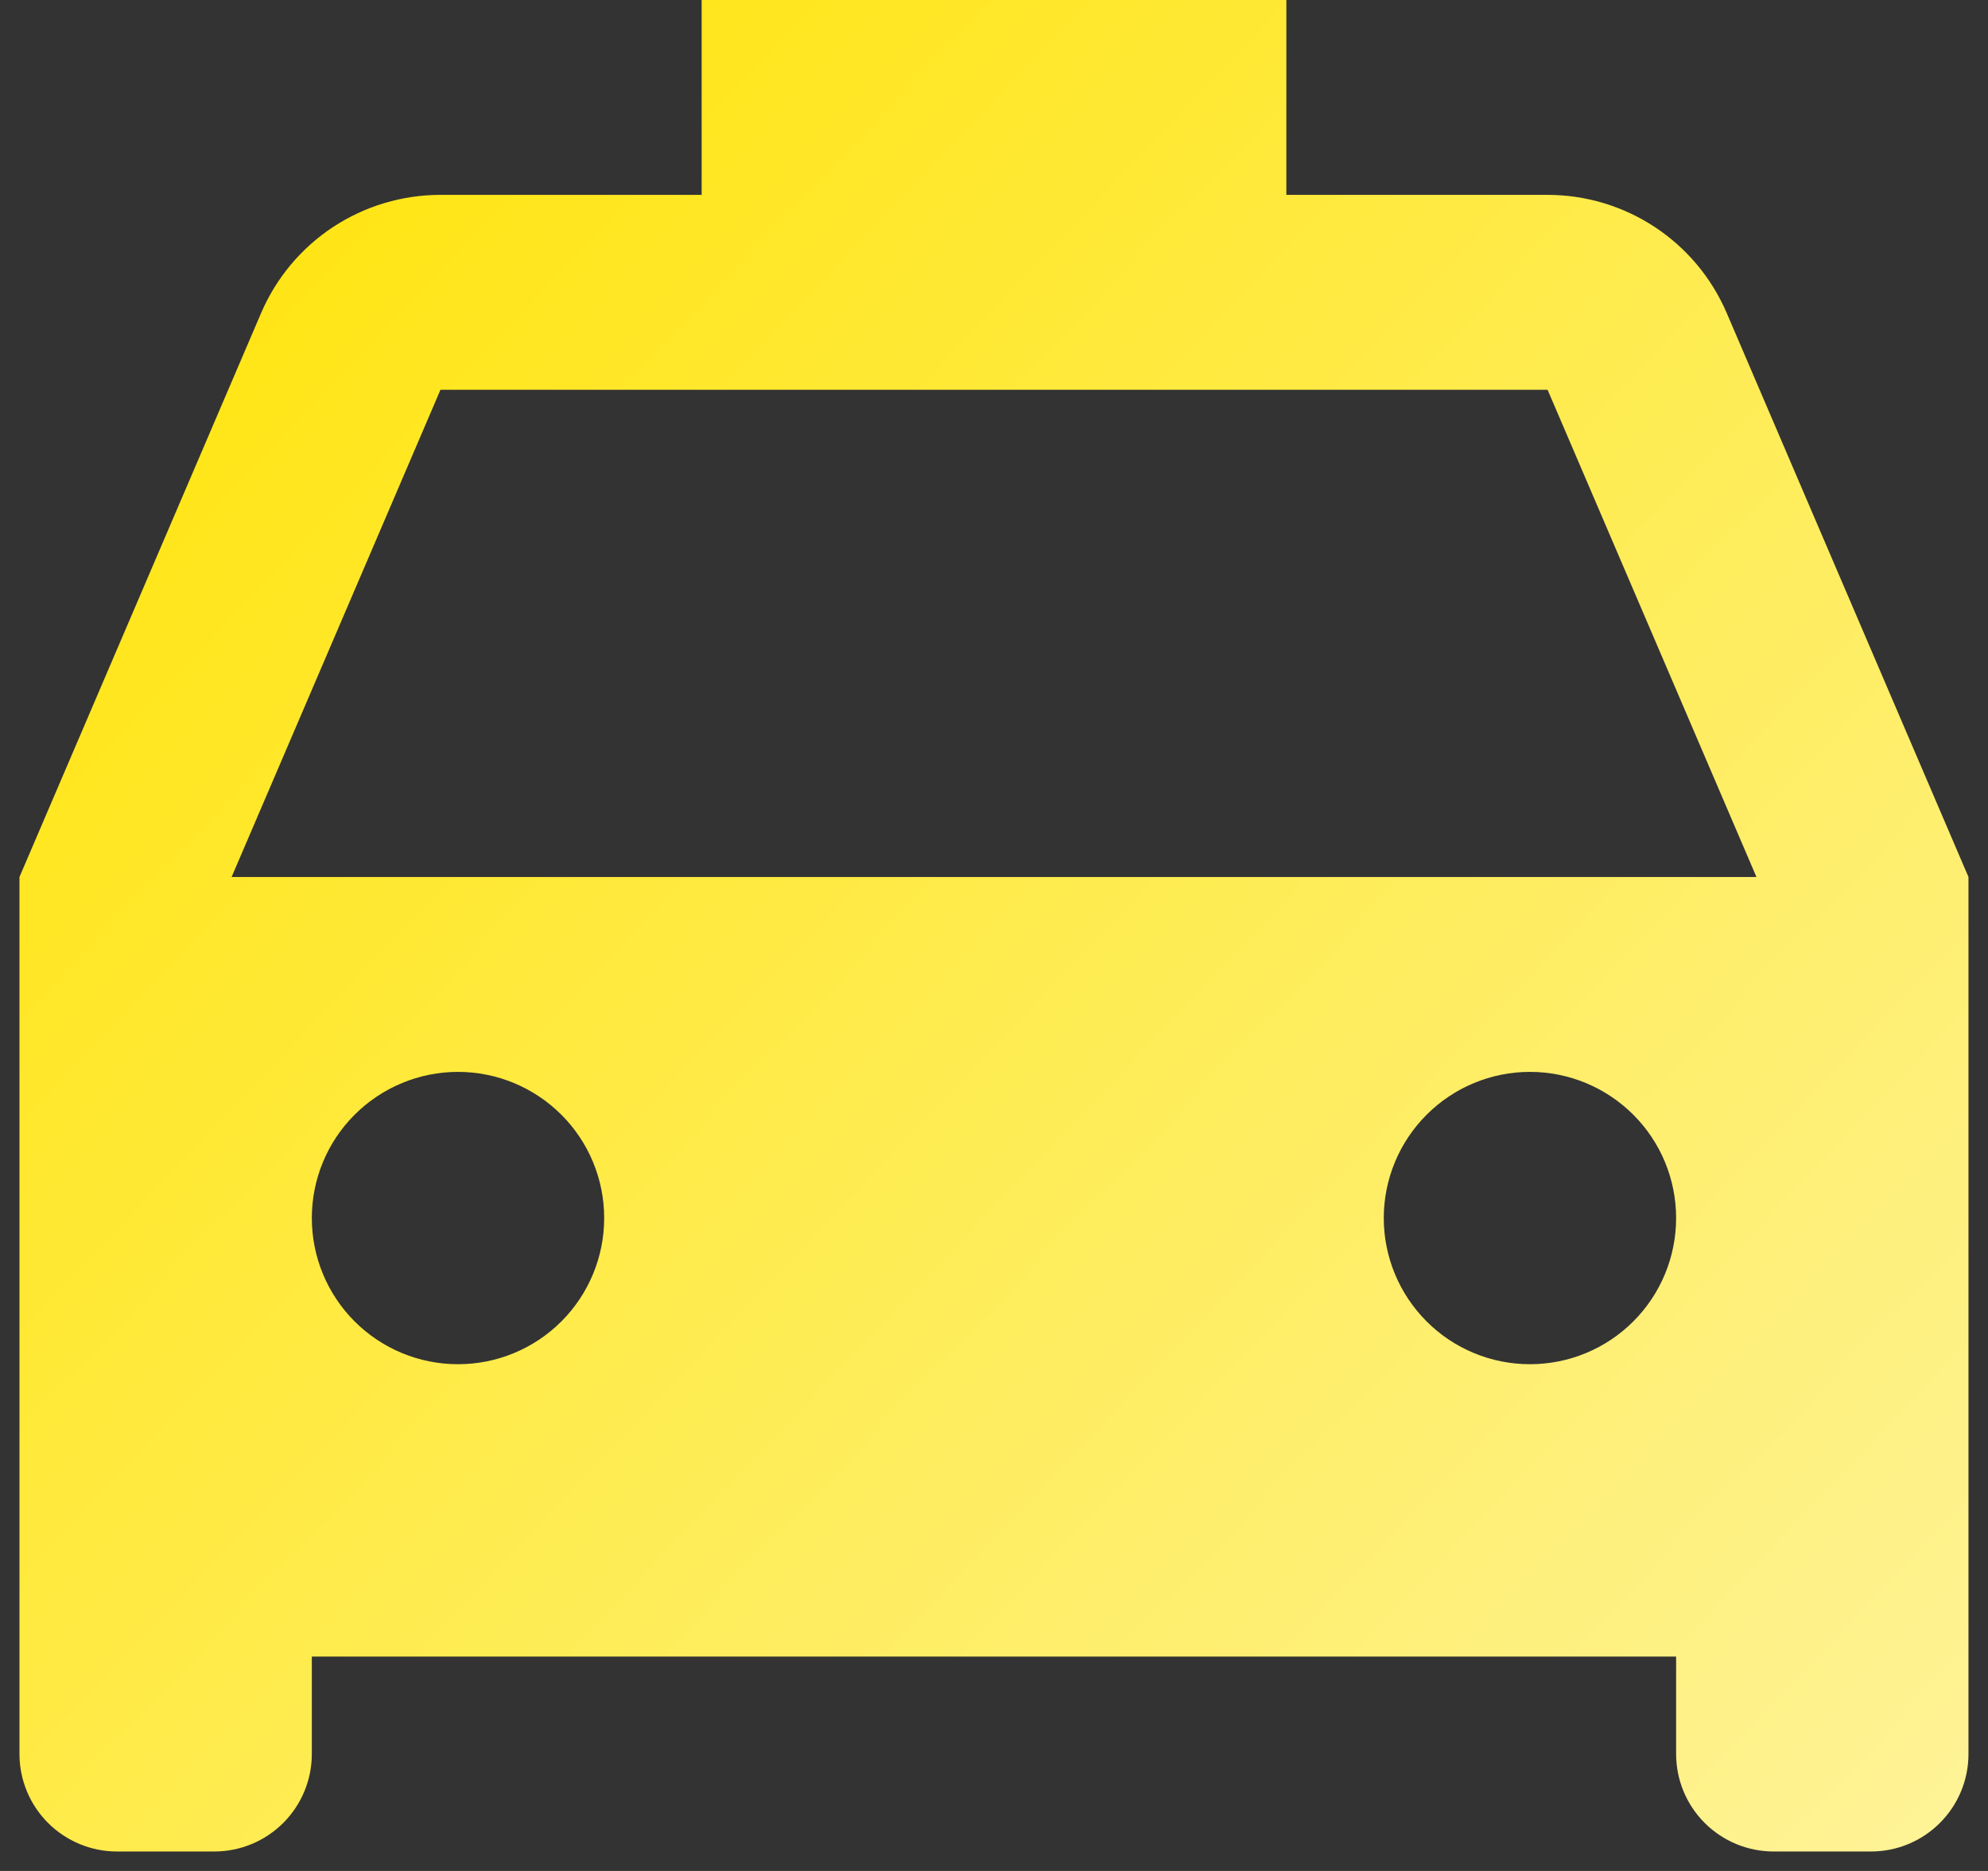 <svg width="34" height="32" viewBox="0 0 34 32" fill="none" xmlns="http://www.w3.org/2000/svg">
<rect x="0" y="0" width="34" height="32" fill="#333333" stroke="none"/>
<path d="M33.666 15V30C33.666 30.442 33.491 30.866 33.178 31.178C32.866 31.491 32.442 31.667 32 31.667H30.333C29.891 31.667 29.467 31.491 29.154 31.178C28.842 30.866 28.666 30.442 28.666 30V28.333H5.333V30C5.333 30.442 5.157 30.866 4.845 31.178C4.532 31.491 4.108 31.667 3.666 31.667H2C1.558 31.667 1.134 31.491 0.821 31.178C0.509 30.866 0.333 30.442 0.333 30V15L4.466 5.353C4.724 4.753 5.151 4.242 5.696 3.883C6.242 3.524 6.88 3.333 7.533 3.333H12V0H22V3.333H26.468C27.12 3.333 27.758 3.525 28.303 3.884C28.847 4.243 29.274 4.754 29.531 5.353L33.666 15ZM3.96 15H30.04L26.468 6.667H7.533L3.961 15H3.96ZM7.833 23.333C8.496 23.333 9.132 23.07 9.601 22.601C10.07 22.132 10.333 21.496 10.333 20.833C10.333 20.17 10.07 19.534 9.601 19.066C9.132 18.597 8.496 18.333 7.833 18.333C7.17 18.333 6.534 18.597 6.065 19.066C5.596 19.534 5.333 20.17 5.333 20.833C5.333 21.496 5.596 22.132 6.065 22.601C6.534 23.07 7.17 23.333 7.833 23.333ZM26.166 23.333C26.829 23.333 27.465 23.07 27.934 22.601C28.403 22.132 28.666 21.496 28.666 20.833C28.666 20.17 28.403 19.534 27.934 19.066C27.465 18.597 26.829 18.333 26.166 18.333C25.503 18.333 24.867 18.597 24.399 19.066C23.93 19.534 23.666 20.17 23.666 20.833C23.666 21.496 23.93 22.132 24.399 22.601C24.867 23.07 25.503 23.333 26.166 23.333Z" fill="url(#paint0_linear_502:214)"/>
<defs>
<linearGradient id="paint0_linear_502:214" x1="0.2" y1="-0.2" x2="33.8" y2="31.8" gradientUnits="userSpaceOnUse">
<stop stop-color="#FFE300"/>
<stop offset="1" stop-color="#FEF399"/>
</linearGradient>
</defs>
</svg>
